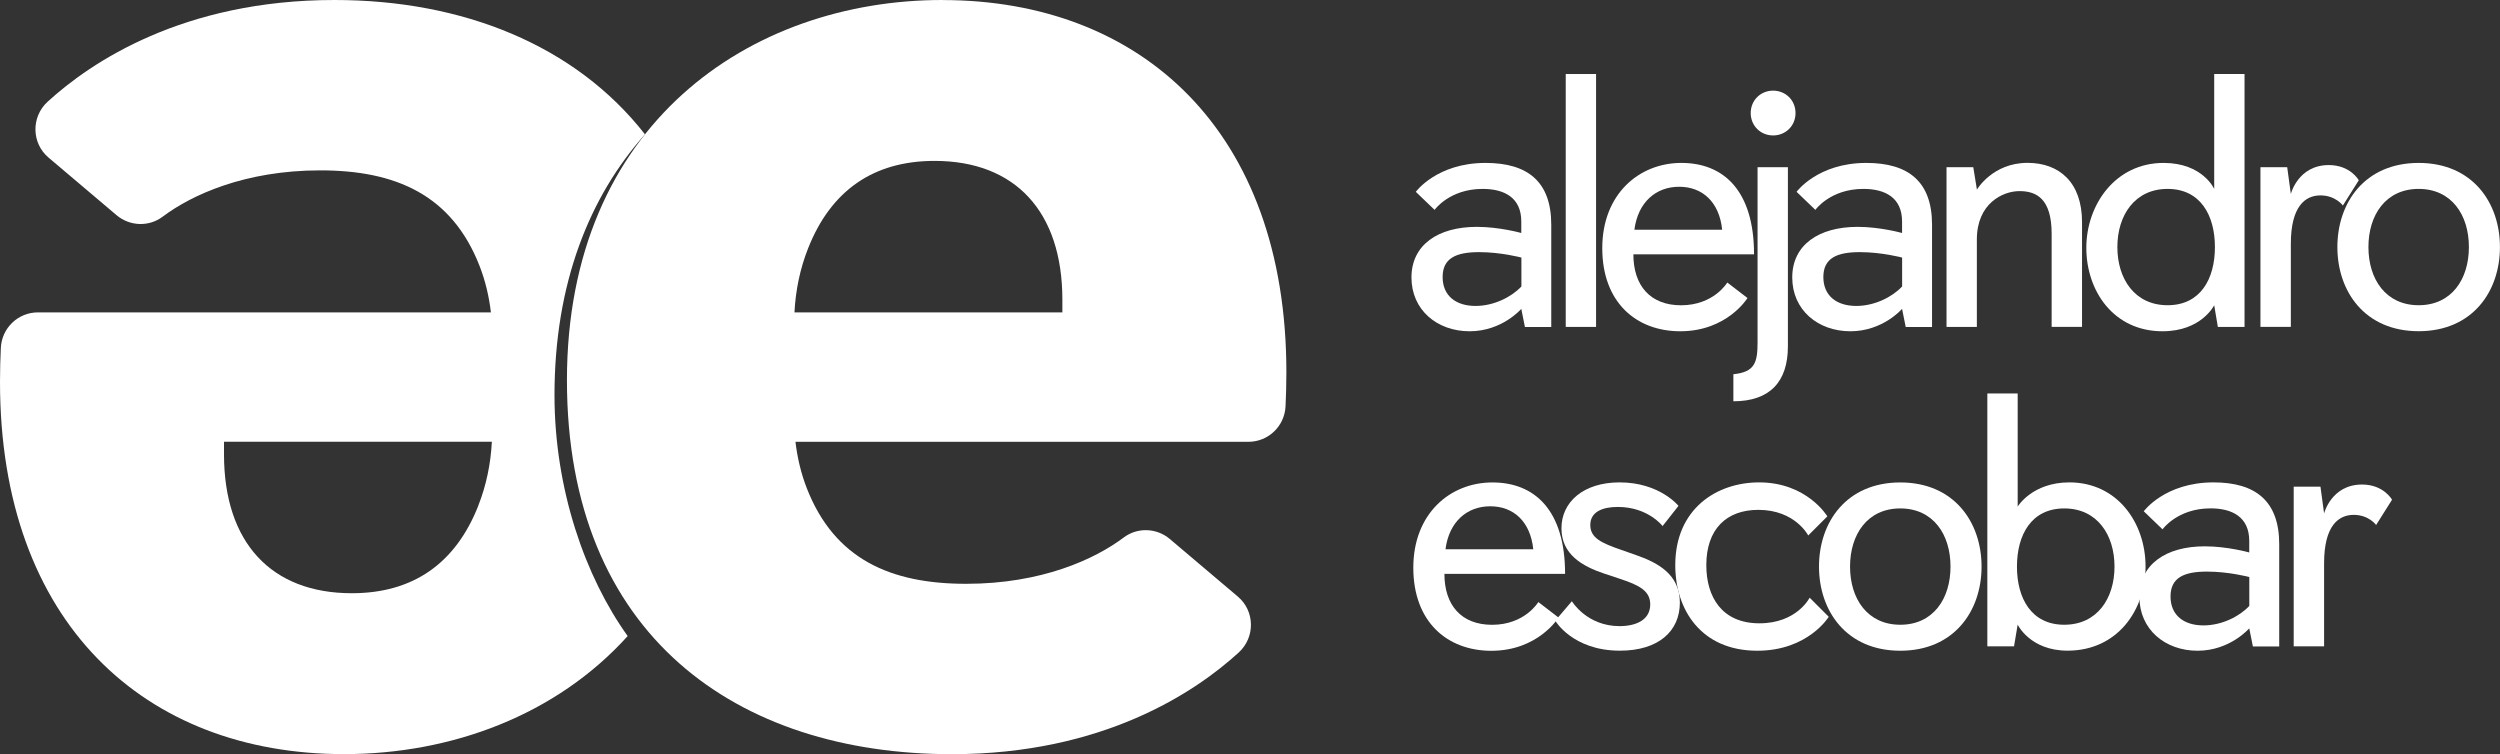 <?xml version="1.0" encoding="UTF-8"?>
<svg id="Capa_2" xmlns="http://www.w3.org/2000/svg" viewBox="0 0 419.53 126.56">
  <rect x="0" y="0" width="419.53" height="126.56" fill="#333333" stroke="none"/>
  <defs>
    <style>
      .cls-1 {
        fill: #fff;
      }
    </style>
  </defs>
  <g id="Logotipo_ancho_1_tinta">
    <g id="Blanco">
      <g>
        <g>
          <g>
            <path class="cls-1" d="M255.9,54.86l-.61-3.03s-3.21,3.76-8.67,3.76-9.76-3.58-9.76-9.03,4.43-8.49,10.97-8.49c3.82,0,7.46,1.03,7.46,1.03v-1.94c0-4-2.85-5.46-6.49-5.46-5.58,0-8.06,3.52-8.06,3.52l-3.15-3.03s3.52-4.85,11.7-4.85c7.09,0,11.03,3.15,11.03,10.37v17.16h-4.43ZM255.3,43.22s-3.4-.91-7.09-.91c-3.88,0-6.12,1.03-6.12,4.18s2.24,4.85,5.52,4.85c3.09,0,6.06-1.51,7.7-3.27v-4.85Z"/>
            <path class="cls-1" d="M262.75,54.86V12.42h5.09v42.44h-5.09Z"/>
            <path class="cls-1" d="M293.25,50.01s-3.4,5.58-11.28,5.58c-7.4,0-13.09-4.85-13.09-13.94s6.18-14.31,13.28-14.31,12.19,4.67,12.19,15.34h-20.25c0,5.27,2.85,8.55,8,8.55,5.52,0,7.76-3.82,7.76-3.82l3.4,2.61ZM289,38.55c-.48-4.67-3.33-7.21-7.21-7.21s-6.91,2.55-7.52,7.21h14.73Z"/>
            <path class="cls-1" d="M290.88,62.8c3.64-.36,4.06-2,4.06-5.4v-29.34h5.09v30.07c0,5.94-3.03,9.21-9.15,9.21v-4.55ZM293.79,18.97c0-2.18,1.7-3.76,3.76-3.76s3.76,1.58,3.76,3.76-1.7,3.76-3.76,3.76-3.76-1.58-3.76-3.76Z"/>
            <path class="cls-1" d="M319.8,54.86l-.61-3.03s-3.21,3.76-8.67,3.76-9.76-3.58-9.76-9.03,4.43-8.49,10.97-8.49c3.82,0,7.46,1.03,7.46,1.03v-1.94c0-4-2.85-5.46-6.49-5.46-5.58,0-8.06,3.52-8.06,3.52l-3.15-3.03s3.52-4.85,11.7-4.85c7.09,0,11.03,3.15,11.03,10.37v17.16h-4.43ZM319.19,43.22s-3.4-.91-7.09-.91c-3.88,0-6.12,1.03-6.12,4.18s2.24,4.85,5.52,4.85c3.09,0,6.06-1.51,7.7-3.27v-4.85Z"/>
            <path class="cls-1" d="M344.29,54.86v-15.64c0-5.94-2.61-7.15-5.4-7.15s-7.15,2.06-7.15,8.12v14.67h-5.09v-26.8h4.49l.61,3.76s2.61-4.49,8.49-4.49c5.33,0,9.15,3.27,9.15,9.94v17.58h-5.09Z"/>
            <path class="cls-1" d="M372.18,54.86l-.61-3.64s-2.12,4.37-8.67,4.37c-8.24,0-12.79-6.79-12.79-14s4.85-14.25,12.97-14.25c6.55,0,8.49,4.36,8.49,4.36V12.42h5.09v42.44h-4.49ZM371.69,41.46c0-5.33-2.43-9.76-7.94-9.76s-8.43,4.43-8.43,9.76,2.91,9.76,8.43,9.76,7.94-4.42,7.94-9.76Z"/>
            <path class="cls-1" d="M379.33,54.86v-26.8h4.49l.61,4.49s1.21-4.85,6.37-4.85c3.64,0,5.03,2.55,5.03,2.55l-2.67,4.24s-1.21-1.7-3.76-1.7-4.97,1.82-4.97,8.12v13.94h-5.09Z"/>
            <path class="cls-1" d="M392.24,41.46c0-7.46,4.61-14.12,13.64-14.12s13.64,6.67,13.64,14.12-4.61,14.12-13.64,14.12-13.64-6.67-13.64-14.12ZM414.31,41.46c0-5.4-2.91-9.76-8.43-9.76s-8.43,4.37-8.43,9.76,2.91,9.76,8.43,9.76,8.43-4.36,8.43-9.76Z"/>
          </g>
          <g>
            <path class="cls-1" d="M261.54,103.63s-3.4,5.58-11.28,5.58c-7.4,0-13.09-4.85-13.09-13.94s6.18-14.31,13.28-14.31,12.19,4.67,12.19,15.34h-20.25c0,5.27,2.85,8.55,8,8.55,5.52,0,7.76-3.82,7.76-3.82l3.4,2.61ZM257.3,92.17c-.48-4.67-3.33-7.21-7.21-7.21s-6.91,2.55-7.52,7.21h14.73Z"/>
            <path class="cls-1" d="M269.3,96.29c-3.82-1.27-7.27-3.27-7.27-7.64s3.64-7.7,9.76-7.7c6.73,0,9.88,3.94,9.88,3.94l-2.67,3.39s-2.42-3.21-7.52-3.21c-2.61,0-4.61.85-4.61,3.03s1.88,3.03,5.21,4.18l2.42.85c3.64,1.27,7.4,3.21,7.4,8s-3.58,8.06-10.06,8.06c-7.94,0-10.85-5.03-10.85-5.03l2.79-3.27s2.49,4.18,8,4.18c2.85,0,5.15-1.09,5.15-3.64,0-2.24-1.76-3.21-5.09-4.3l-2.55-.85Z"/>
            <path class="cls-1" d="M306.89,103.5s-3.46,5.7-12,5.7c-9.4,0-13.76-6.85-13.76-14.37,0-9.46,6.97-13.88,14.06-13.88,8.06,0,11.46,5.7,11.46,5.7l-3.21,3.21s-2.18-4.3-8.37-4.3c-5.33,0-8.73,3.21-8.73,9.28,0,5.33,2.61,9.76,8.91,9.76s8.43-4.3,8.43-4.3l3.21,3.21Z"/>
            <path class="cls-1" d="M305.25,95.08c0-7.46,4.61-14.12,13.64-14.12s13.64,6.67,13.64,14.12-4.61,14.12-13.64,14.12-13.64-6.67-13.64-14.12ZM327.32,95.08c0-5.4-2.91-9.76-8.43-9.76s-8.43,4.37-8.43,9.76,2.91,9.76,8.43,9.76,8.43-4.36,8.43-9.76Z"/>
            <path class="cls-1" d="M333.5,108.47v-42.44h5.09v18.98s2.43-4.06,8.67-4.06c8.06,0,12.79,6.79,12.79,14.12s-4.73,14.12-13.09,14.12c-6.3,0-8.37-4.37-8.37-4.37l-.61,3.64h-4.49ZM354.84,95.08c0-5.33-2.91-9.76-8.43-9.76s-7.94,4.43-7.94,9.76,2.42,9.76,7.94,9.76,8.43-4.42,8.43-9.76Z"/>
            <path class="cls-1" d="M378.06,108.47l-.61-3.03s-3.21,3.76-8.67,3.76-9.76-3.58-9.76-9.03,4.43-8.49,10.97-8.49c3.82,0,7.46,1.03,7.46,1.03v-1.94c0-4-2.85-5.46-6.49-5.46-5.58,0-8.06,3.52-8.06,3.52l-3.15-3.03s3.52-4.85,11.7-4.85c7.09,0,11.03,3.15,11.03,10.37v17.16h-4.43ZM377.45,96.83s-3.4-.91-7.09-.91c-3.88,0-6.12,1.03-6.12,4.18s2.24,4.85,5.52,4.85c3.09,0,6.06-1.51,7.7-3.27v-4.85Z"/>
            <path class="cls-1" d="M384.91,108.47v-26.8h4.49l.61,4.49s1.21-4.85,6.37-4.85c3.64,0,5.03,2.55,5.03,2.55l-2.67,4.24s-1.21-1.7-3.76-1.7-4.97,1.82-4.97,8.12v13.94h-5.09Z"/>
          </g>
        </g>
        <g>
          <path class="cls-1" d="M158.15,0c-32.3,0-63.01,20.92-63.01,63.81s28.6,62.75,64.6,62.75c25.41,0,40.9-10.45,48.14-17.07,2.78-2.55,2.72-6.95-.16-9.38l-11.41-9.66c-2.21-1.87-5.43-1.99-7.74-.25-4.83,3.64-13.79,7.77-26.44,7.77s-22.09-4.1-26.75-16.07c-.97-2.5-1.58-5.11-1.89-7.76h76.01c3.34,0,6.08-2.63,6.23-5.97.08-1.71.14-3.67.14-5.68,0-40.51-24.36-62.48-57.72-62.48ZM133.32,52.42c.19-3.68.93-7.32,2.29-10.75,3.83-9.69,10.95-14.67,21.22-14.67,13.5,0,21.45,8.47,21.45,23.3v2.12h-44.95Z"/>
          <path class="cls-1" d="M108.24,22.55C96.54,7.58,77.66,0,56.13,0,30.72,0,15.23,10.45,7.99,17.07c-2.78,2.55-2.72,6.95.16,9.38l11.41,9.66c2.21,1.87,5.43,1.99,7.74.25,4.83-3.64,13.79-7.77,26.44-7.77s22.09,4.1,26.75,16.07c.97,2.5,1.58,5.11,1.89,7.76H6.37c-3.34,0-6.08,2.63-6.23,5.97-.08,1.71-.14,3.67-.14,5.68,0,40.51,24.36,62.48,57.72,62.48,18.06,0,35.63-6.54,47.61-19.81-7.14-9.96-12.28-24.65-12.28-40.44,0-18.76,5.88-33.32,15.19-43.76ZM80.26,84.88c-3.83,9.69-10.95,14.67-21.22,14.67-13.5,0-21.45-8.47-21.45-23.3v-2.12h44.95c-.19,3.68-.93,7.32-2.29,10.75Z"/>
        </g>
      </g>
    </g>
  </g>
</svg>